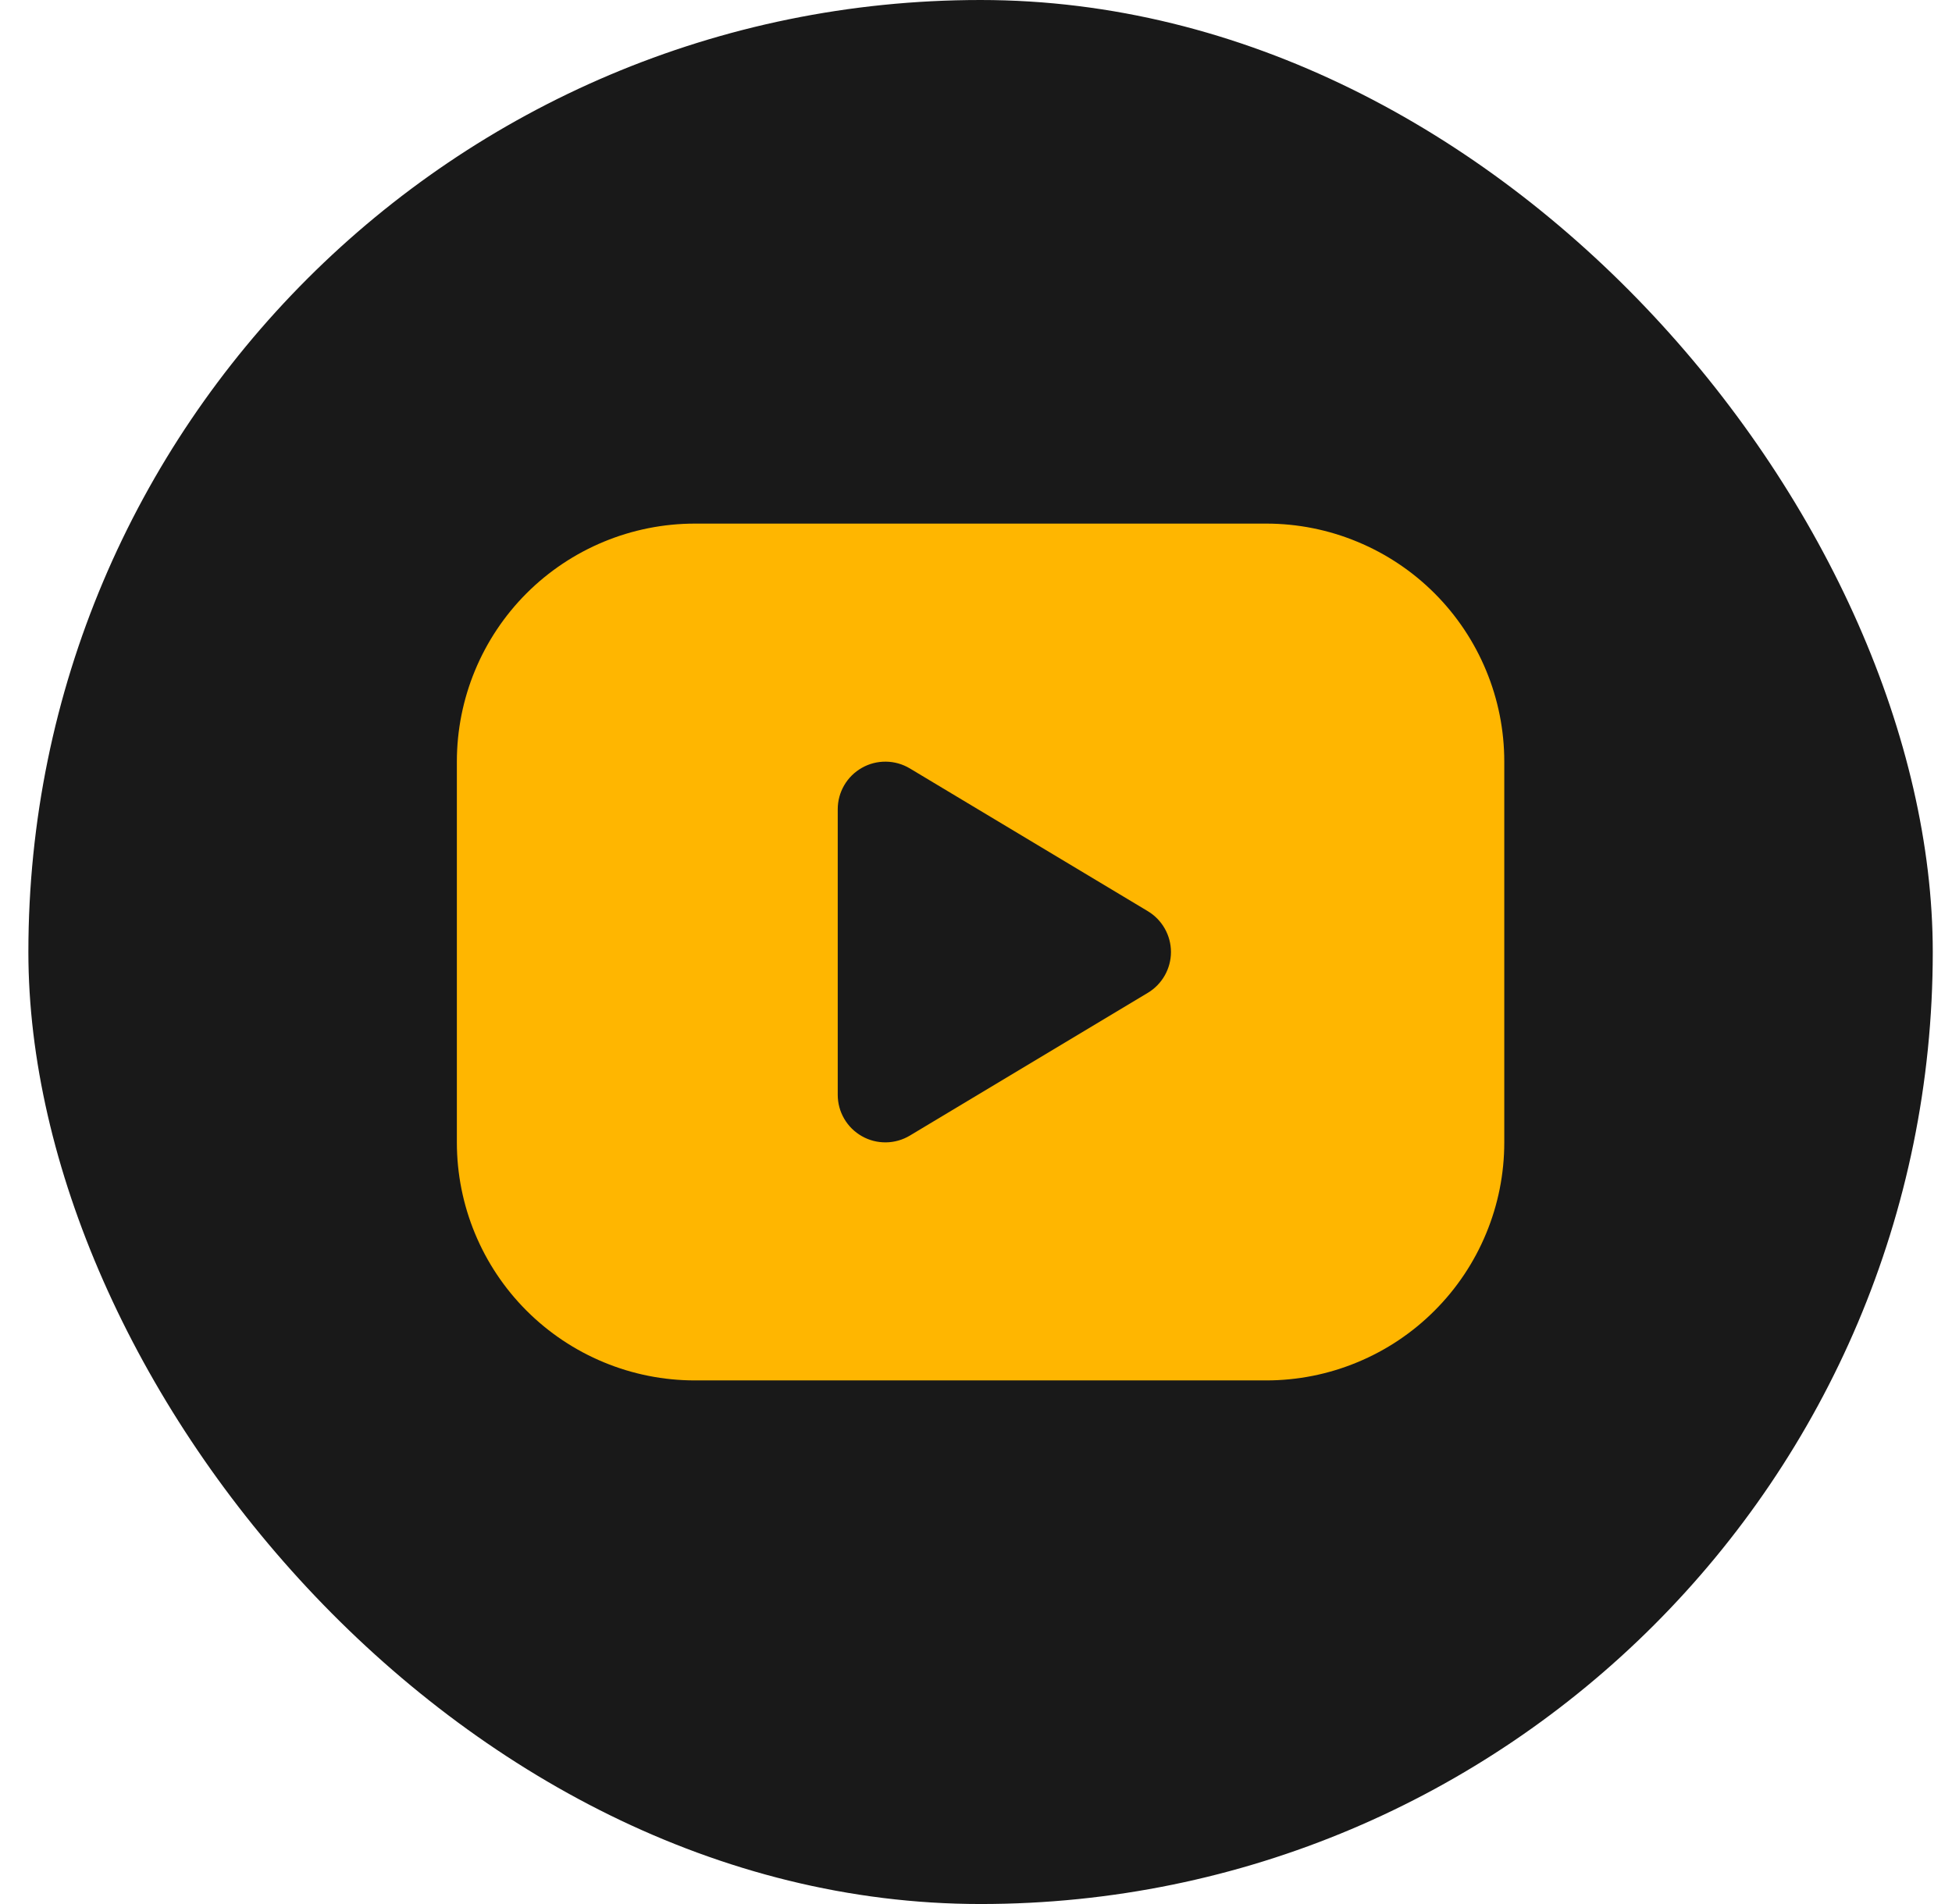 <svg width="41" height="40" viewBox="0 0 41 40" fill="none" xmlns="http://www.w3.org/2000/svg">
<rect x="0.596" width="40" height="40" rx="20" fill="#191919"/>
<g clip-path="url(#clip0_1_802)">
<path d="M26.596 11C27.253 11 27.903 11.129 28.509 11.381C29.116 11.632 29.667 12 30.131 12.464C30.596 12.929 30.964 13.48 31.215 14.087C31.467 14.693 31.596 15.343 31.596 16V24C31.596 24.657 31.467 25.307 31.215 25.913C30.964 26.52 30.596 27.071 30.131 27.535C29.667 28 29.116 28.368 28.509 28.619C27.903 28.871 27.253 29 26.596 29H14.596C13.939 29 13.289 28.871 12.682 28.619C12.076 28.368 11.525 28 11.06 27.535C10.123 26.598 9.596 25.326 9.596 24V16C9.596 14.674 10.123 13.402 11.06 12.464C11.998 11.527 13.27 11 14.596 11H26.596ZM17.596 17V23C17.596 23.177 17.643 23.351 17.732 23.503C17.821 23.656 17.949 23.782 18.103 23.869C18.257 23.957 18.431 24.001 18.608 23.999C18.785 23.997 18.958 23.948 19.11 23.857L24.11 20.857C24.258 20.768 24.38 20.642 24.465 20.492C24.55 20.342 24.595 20.172 24.595 20C24.595 19.828 24.55 19.658 24.465 19.508C24.38 19.358 24.258 19.232 24.11 19.143L19.11 16.143C18.958 16.052 18.785 16.003 18.608 16.001C18.431 15.999 18.257 16.043 18.103 16.131C17.949 16.218 17.821 16.344 17.732 16.497C17.643 16.649 17.596 16.823 17.596 17Z" fill="#FFB600"/>
</g>
<defs>
<clipPath id="clip0_1_802">
<rect width="24" height="24" fill="white" transform="translate(8.596 8)"/>
</clipPath>
</defs>
</svg>
